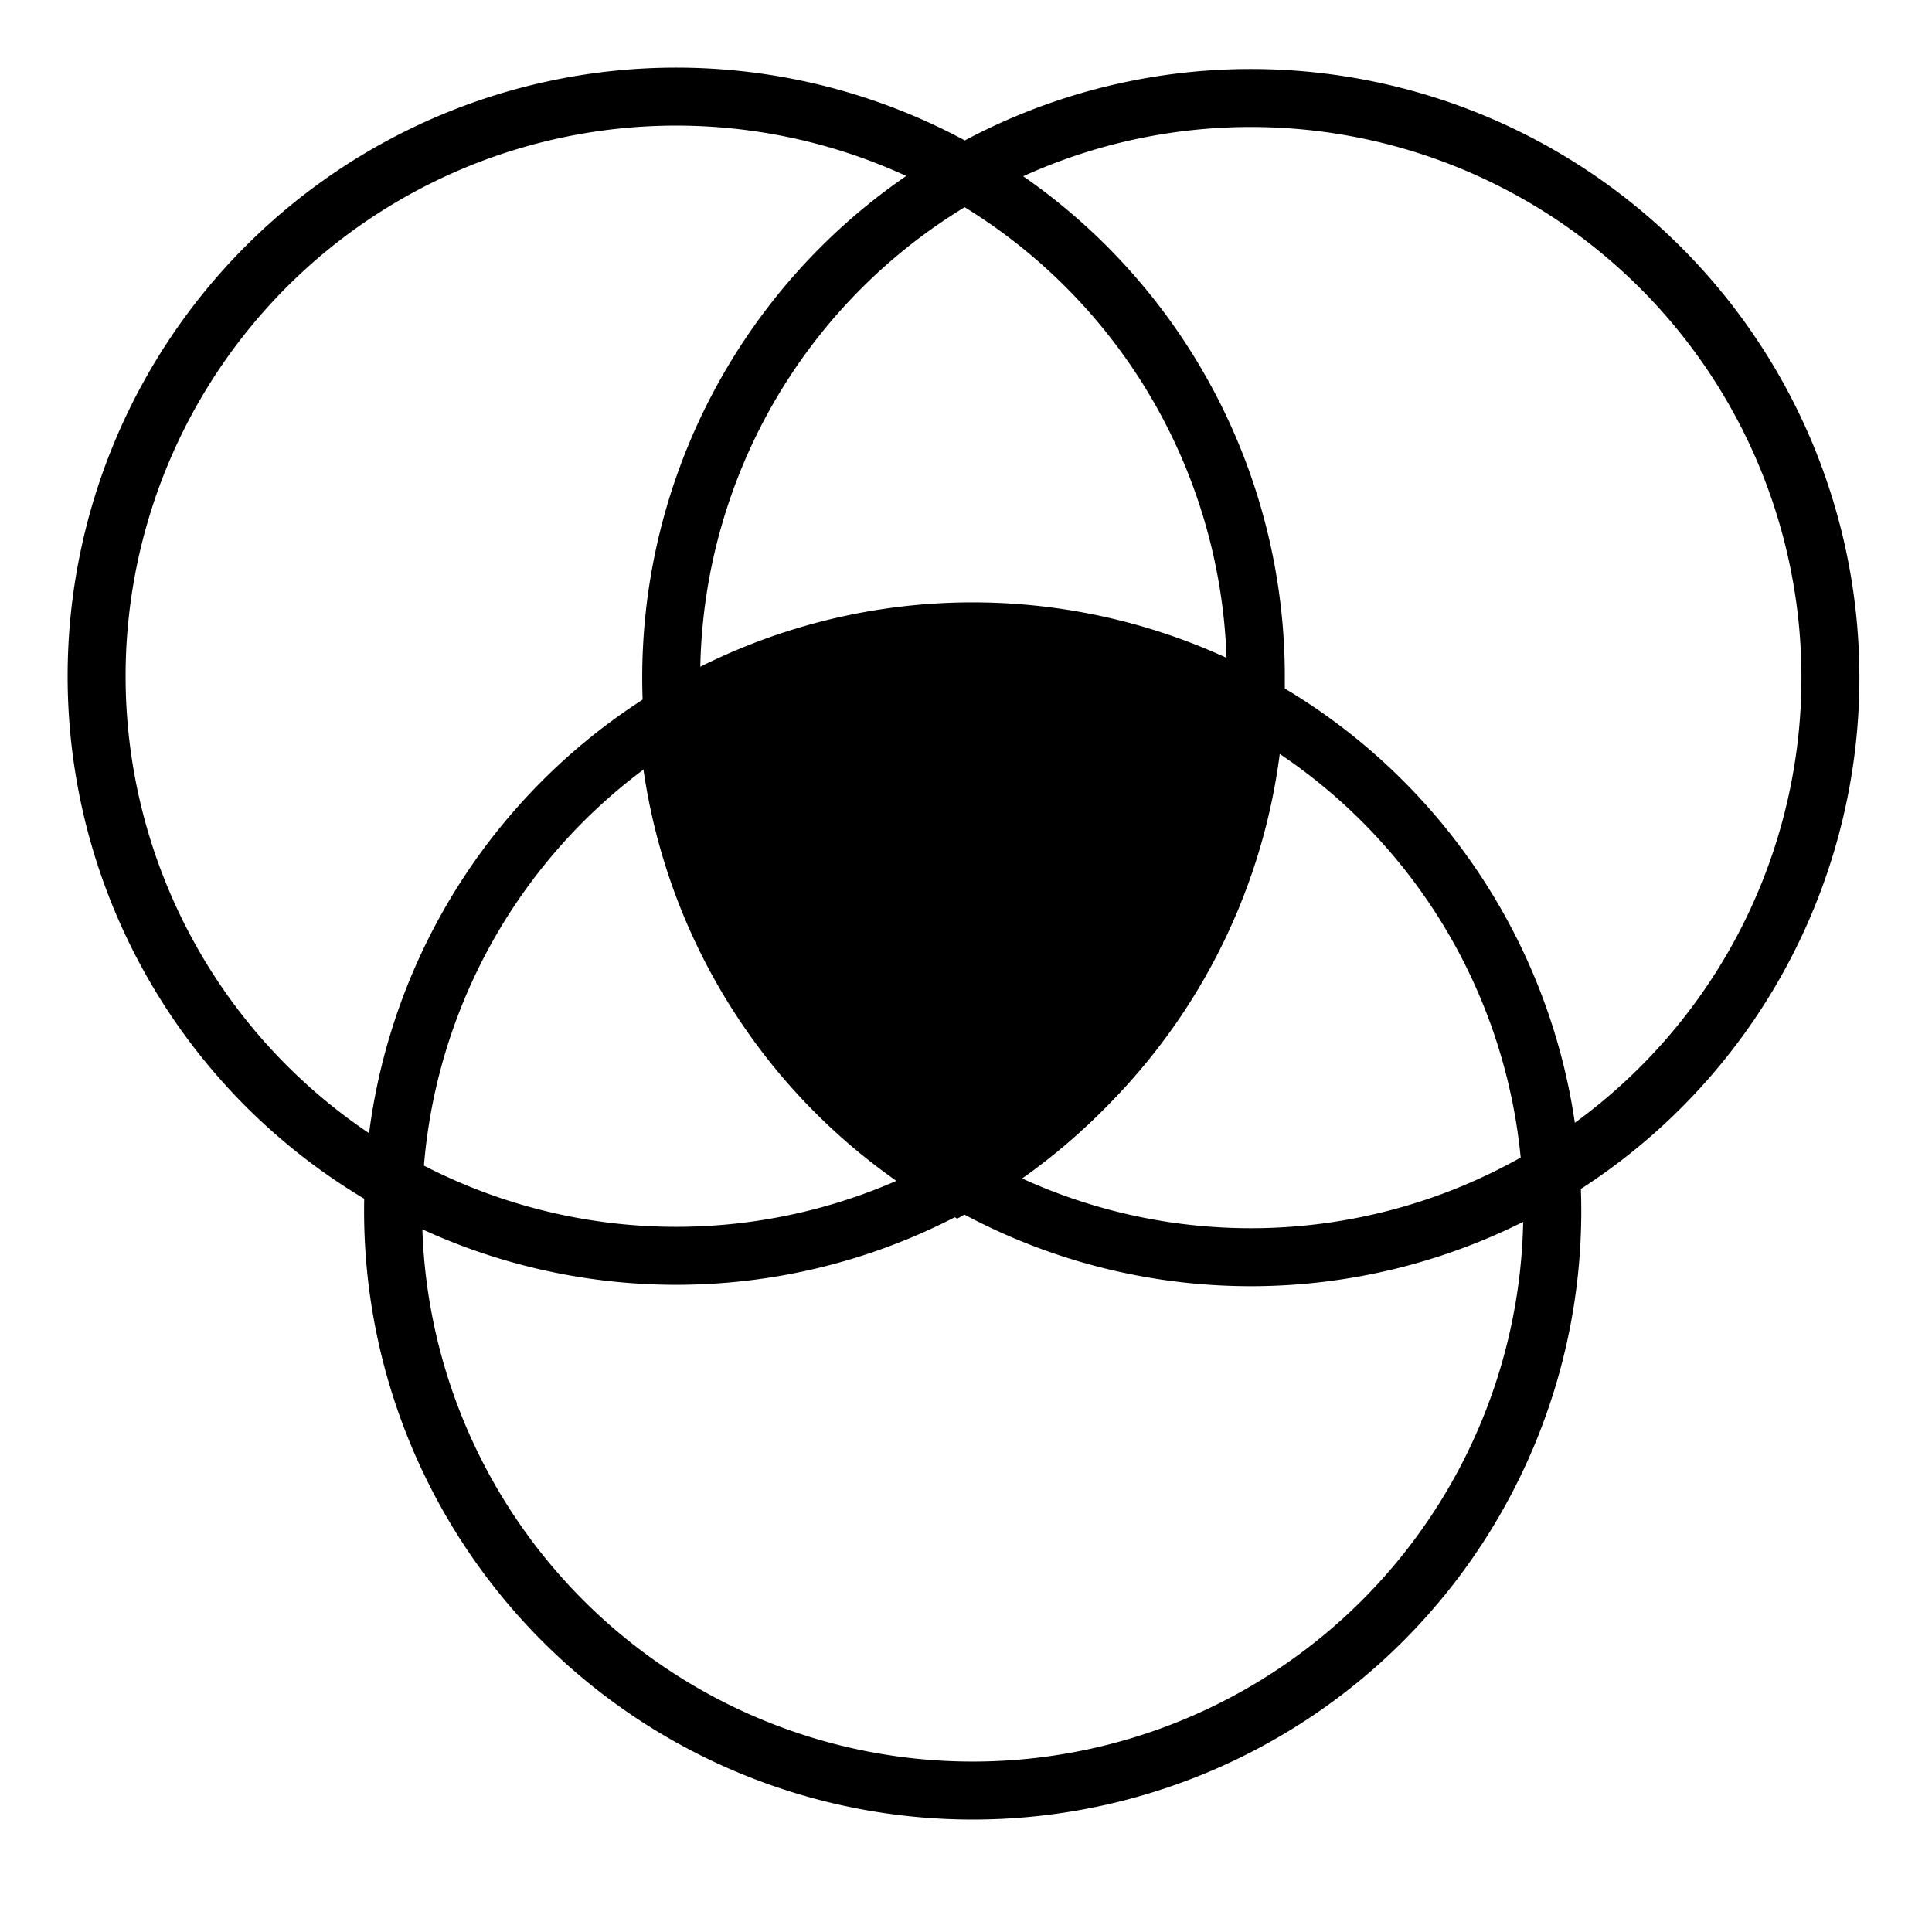 <svg xmlns="http://www.w3.org/2000/svg" width="100" height="100" viewBox="0 0 26.458 26.458"><g stroke="#000"><path d="M13.213 8.715A7.937 7.937 0 009.14 9.862a7.937 7.937 0 003.97 6.37 7.937 7.937 0 004.01-6.51 7.937 7.937 0 00-3.869-1.007 7.937 7.937 0 00-.038 0z" stroke-width=".794"/><path d="M21.258 16.584a7.938 7.938 0 01-7.938 7.937 7.938 7.938 0 01-7.937-7.937 7.938 7.938 0 017.937-7.938 7.938 7.938 0 017.938 7.938zm3.809-7.305a7.938 7.938 0 01-7.938 7.938 7.938 7.938 0 01-7.937-7.938 7.938 7.938 0 017.937-7.937 7.938 7.938 0 017.938 7.937zm-7.87-.019a7.938 7.938 0 01-7.937 7.938A7.938 7.938 0 011.323 9.26 7.938 7.938 0 019.26 1.323a7.938 7.938 0 017.938 7.937z" fill="none" stroke-width=".794"/></g></svg>